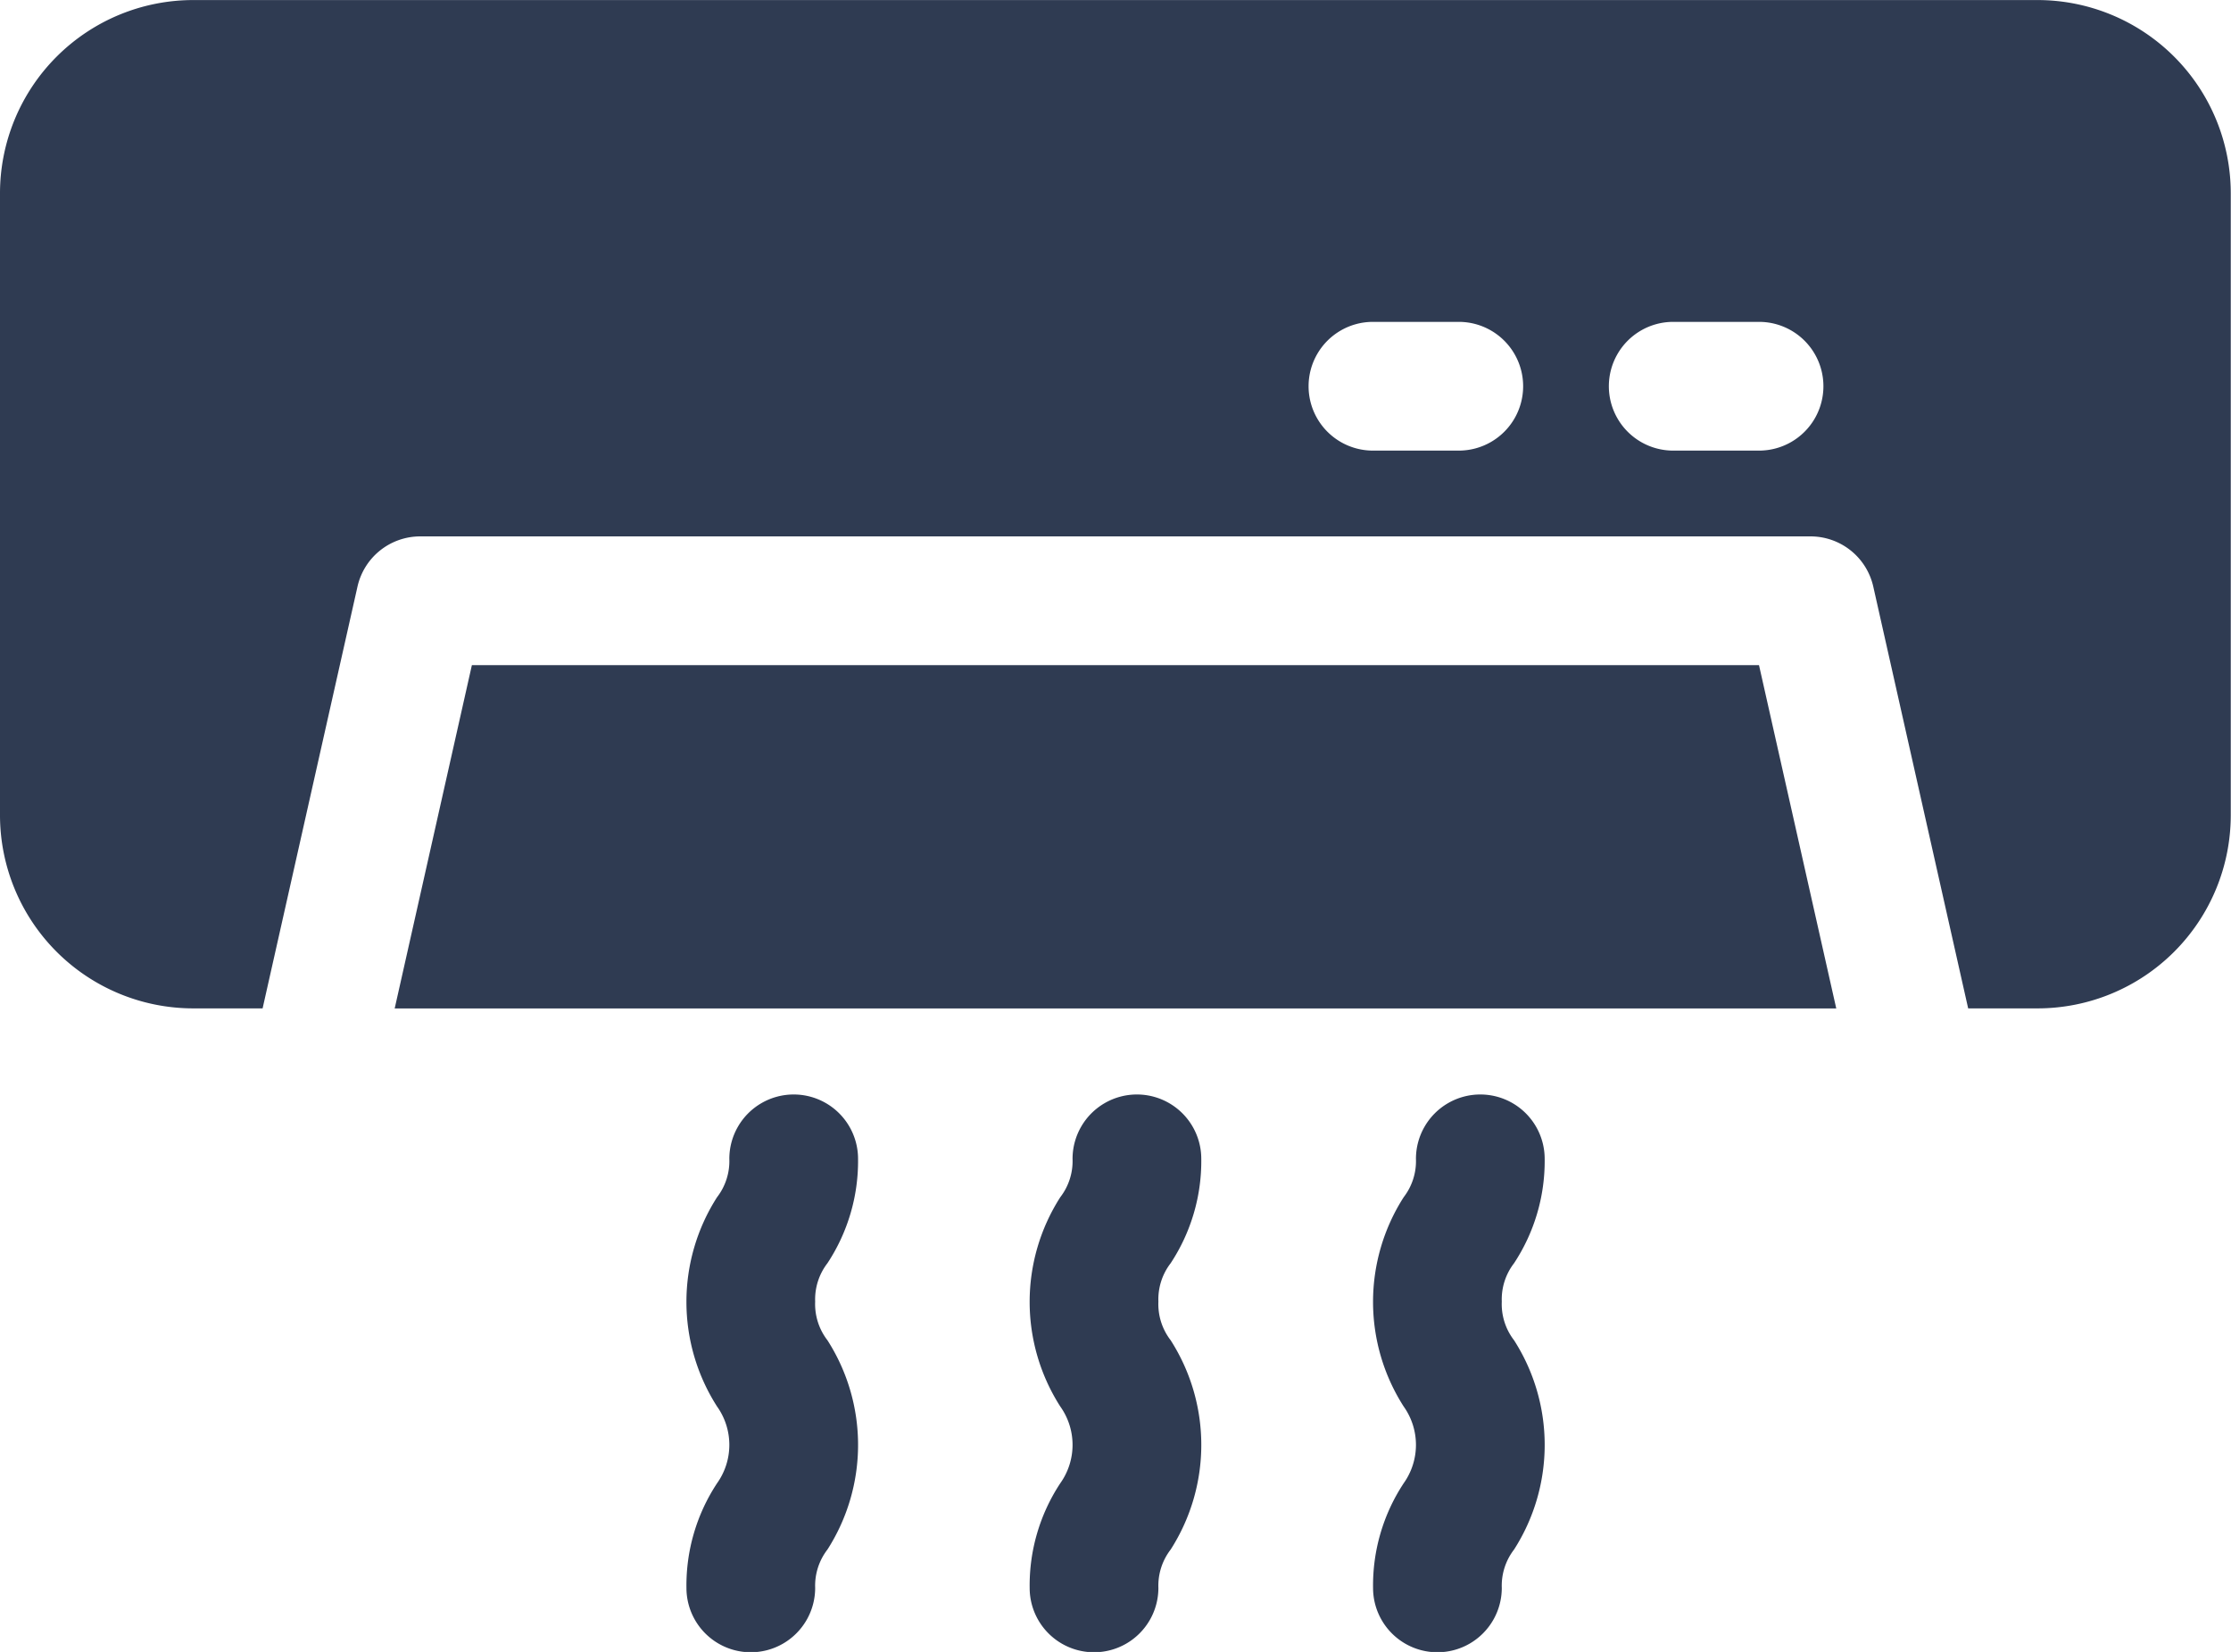 <svg xmlns="http://www.w3.org/2000/svg" width="38.494" height="28.5" viewBox="0 0 38.494 28.5">
  <g id="air-conditioner_1_" data-name="air-conditioner (1)" transform="translate(0 0.001)">
    <g id="Group_3415" data-name="Group 3415" transform="translate(6.81 11.474)">
      <g id="Group_3414" data-name="Group 3414">
        <path id="Path_91816" data-name="Path 91816" d="M114.125,219.077H91.917L90.585,225h24.873Z" transform="translate(-90.585 -219.077)" fill="#2f3b52"/>
      </g>
    </g>
    <g id="Group_3417" data-name="Group 3417" transform="translate(0 0)">
      <g id="Group_3416" data-name="Group 3416">
        <path id="Path_91817" data-name="Path 91817" d="M35.163,66.462H3.331A3.335,3.335,0,0,0,0,69.793V80.527a3.335,3.335,0,0,0,3.331,3.331h1.2l1.637-7.276a1.11,1.11,0,0,1,1.083-.867H31.239a1.11,1.11,0,0,1,1.083.867l1.637,7.276h1.2a3.335,3.335,0,0,0,3.331-3.331V69.793A3.335,3.335,0,0,0,35.163,66.462Zm-9.994,7.773H23.689a1.11,1.11,0,1,1,0-2.221h1.481a1.11,1.11,0,0,1,0,2.221Zm5.182,0H28.87a1.11,1.11,0,0,1,0-2.221h1.481a1.11,1.11,0,0,1,0,2.221Z" transform="translate(0 -66.462)" fill="#2f3b52"/>
      </g>
    </g>
    <g id="Group_3419" data-name="Group 3419" transform="translate(17.766 18.876)">
      <g id="Group_3418" data-name="Group 3418">
        <path id="Path_91818" data-name="Path 91818" d="M238.529,321.117a1.021,1.021,0,0,1,.212-.662,3.2,3.2,0,0,0,.528-1.8,1.11,1.11,0,0,0-2.221,0,1.02,1.02,0,0,1-.212.662,3.348,3.348,0,0,0,0,3.61,1.141,1.141,0,0,1,0,1.325,3.2,3.2,0,0,0-.528,1.805,1.11,1.11,0,0,0,2.221,0,1.021,1.021,0,0,1,.212-.662,3.348,3.348,0,0,0,0-3.61A1.021,1.021,0,0,1,238.529,321.117Z" transform="translate(-236.308 -317.539)" fill="#2f3b52"/>
      </g>
    </g>
    <g id="Group_3421" data-name="Group 3421" transform="translate(11.844 18.876)">
      <g id="Group_3420" data-name="Group 3420">
        <path id="Path_91819" data-name="Path 91819" d="M159.76,321.117a1.021,1.021,0,0,1,.212-.662,3.2,3.2,0,0,0,.528-1.8,1.11,1.11,0,0,0-2.221,0,1.02,1.02,0,0,1-.212.662,3.348,3.348,0,0,0,0,3.61,1.141,1.141,0,0,1,0,1.325,3.2,3.2,0,0,0-.528,1.805,1.11,1.11,0,0,0,2.221,0,1.021,1.021,0,0,1,.212-.662,3.348,3.348,0,0,0,0-3.61A1.021,1.021,0,0,1,159.76,321.117Z" transform="translate(-157.539 -317.539)" fill="#2f3b52"/>
      </g>
    </g>
    <g id="Group_3423" data-name="Group 3423" transform="translate(23.689 18.876)">
      <g id="Group_3422" data-name="Group 3422">
        <path id="Path_91820" data-name="Path 91820" d="M317.3,321.117a1.021,1.021,0,0,1,.212-.662,3.2,3.2,0,0,0,.528-1.8,1.11,1.11,0,0,0-2.221,0,1.02,1.02,0,0,1-.212.662,3.348,3.348,0,0,0,0,3.61,1.141,1.141,0,0,1,0,1.325,3.2,3.2,0,0,0-.528,1.805,1.11,1.11,0,0,0,2.221,0,1.021,1.021,0,0,1,.212-.662,3.348,3.348,0,0,0,0-3.61A1.021,1.021,0,0,1,317.3,321.117Z" transform="translate(-315.077 -317.539)" fill="#2f3b52"/>
      </g>
    </g>
  </g>
</svg>

